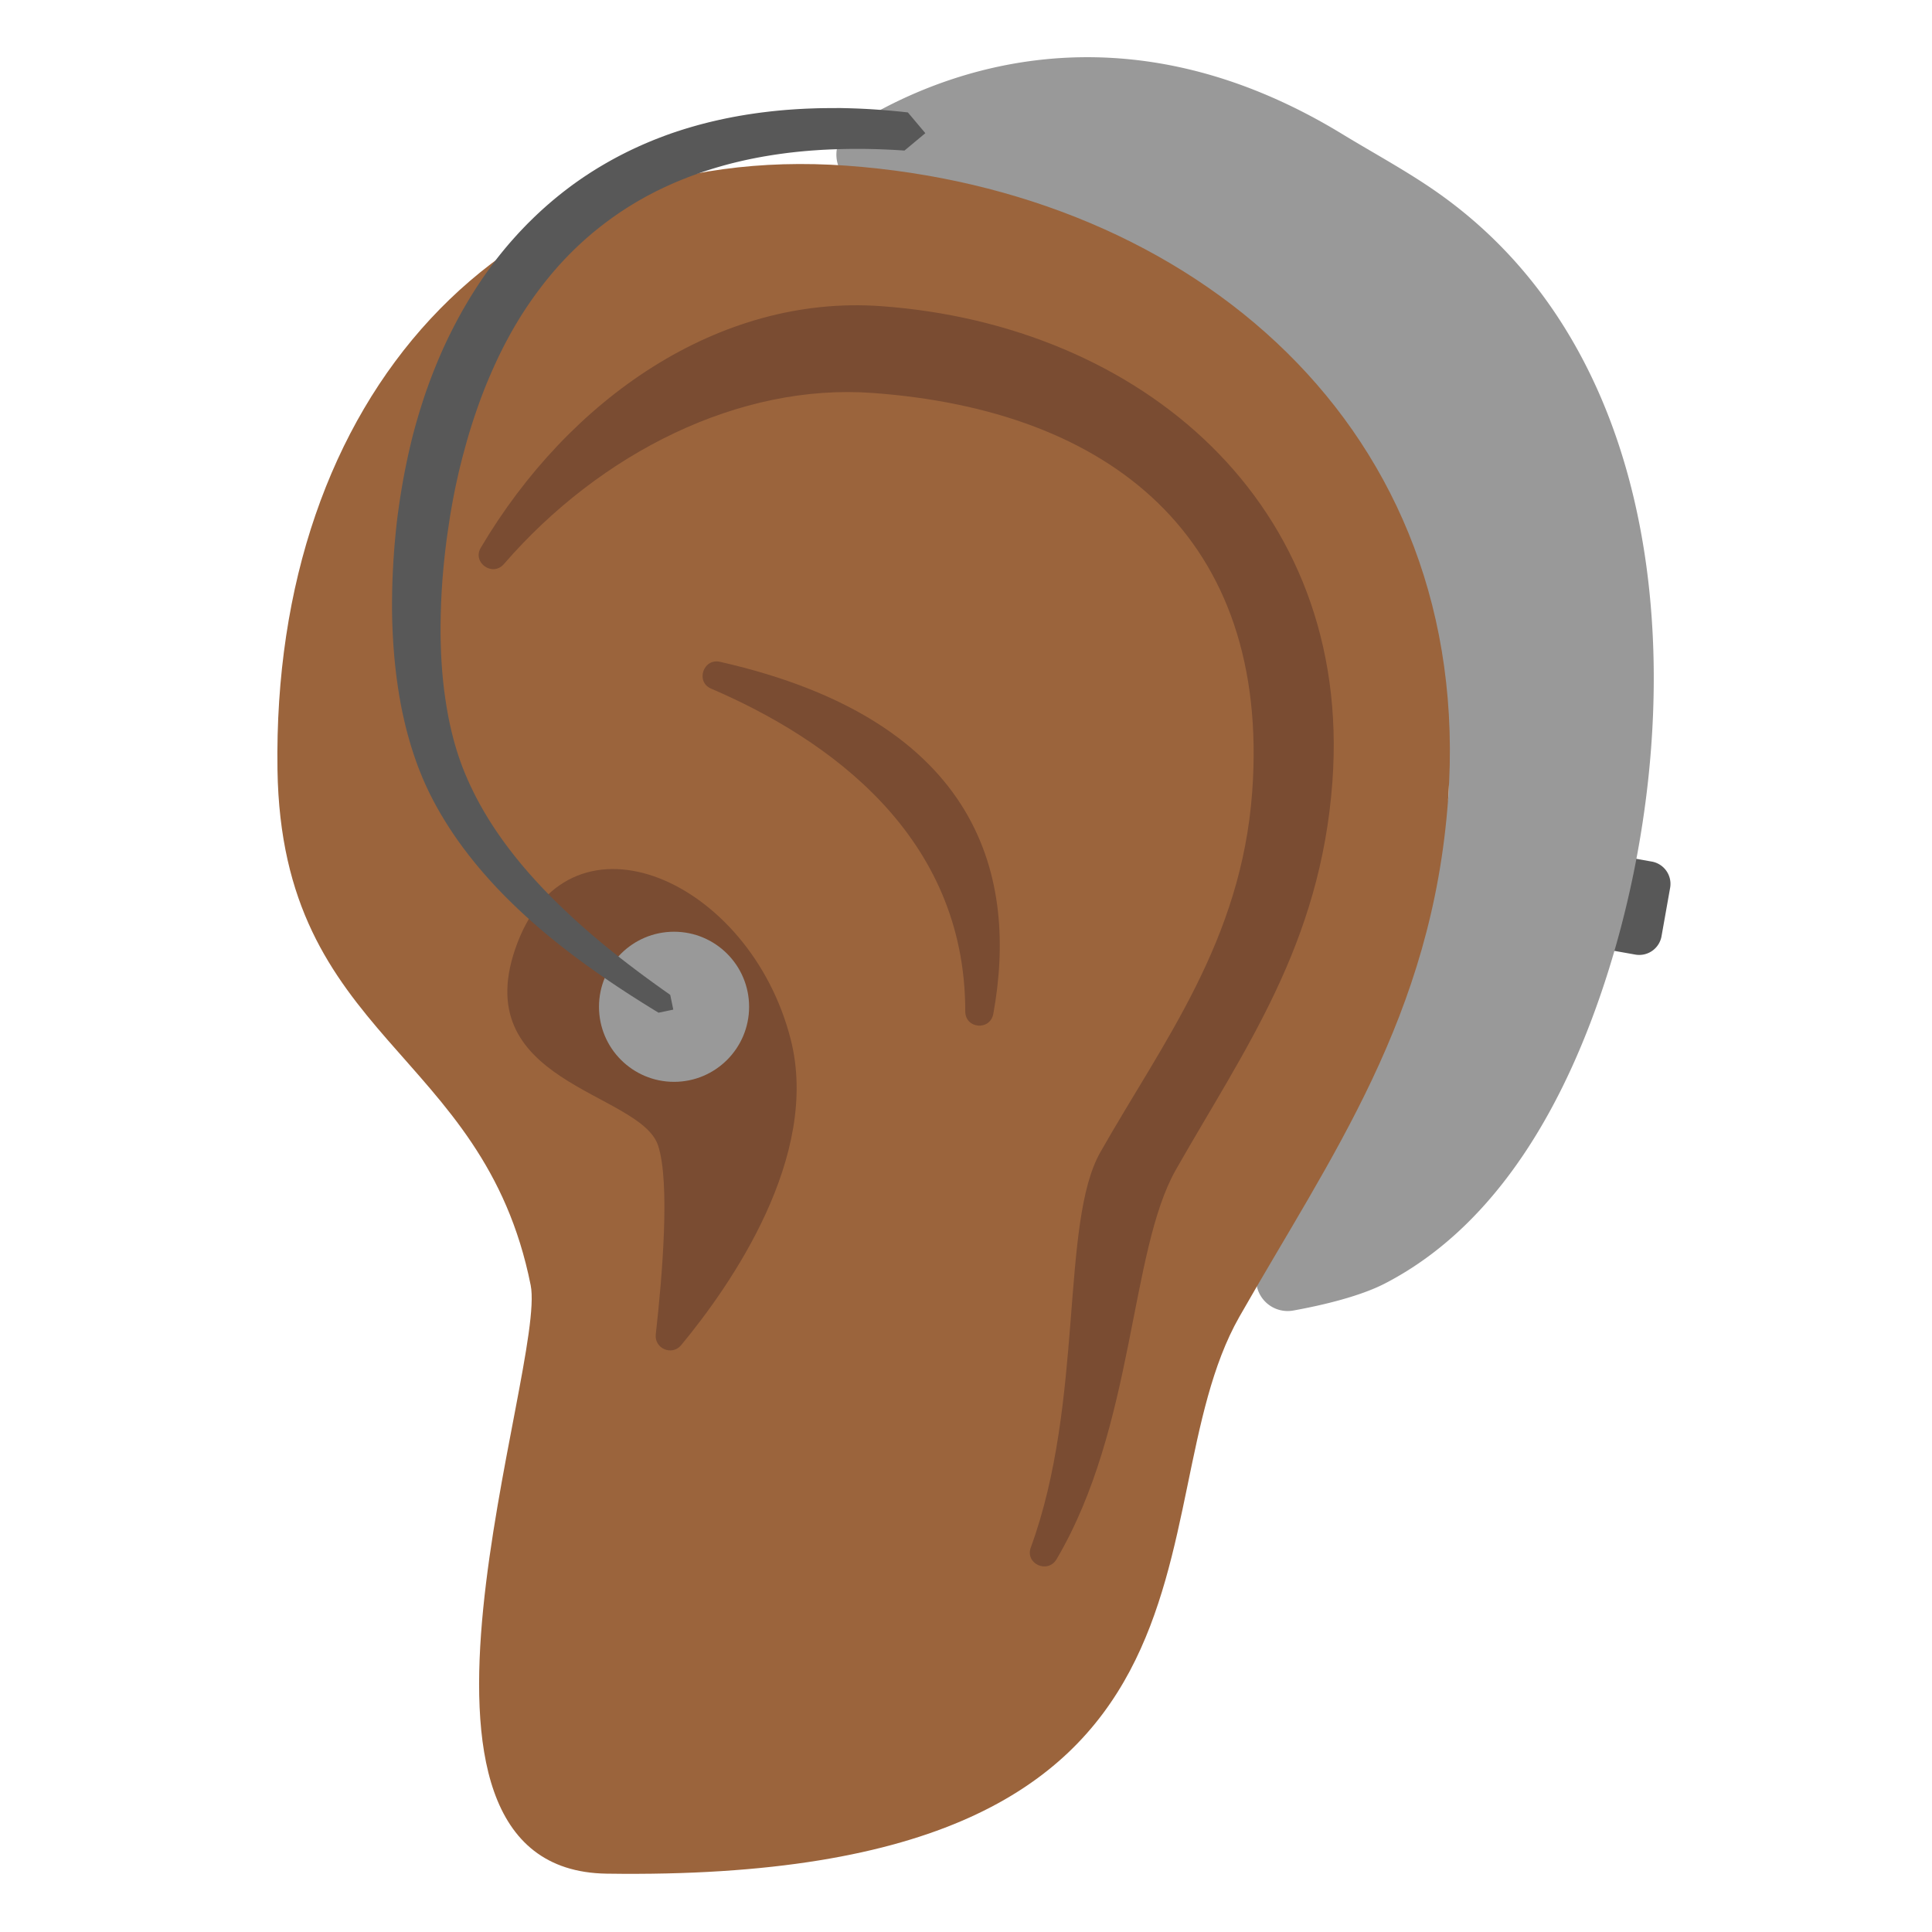 <svg xmlns="http://www.w3.org/2000/svg" style="fill-rule:evenodd;clip-rule:evenodd;stroke-linejoin:round;stroke-miterlimit:1.414" viewBox="0 0 128 128" xml:space="preserve"><path d="M113.857 61.912a1.5 1.5 0 0 0-1.5-1.499h-2.744v6.258h2.744a1.5 1.5 0 0 0 1.5-1.499v-3.26z" style="fill:#585858" transform="rotate(10.072 129.797 42.172)"/><path d="M89.887 54.269c.983-13.622-18.845-23.977-26.054-27.133a1.473 1.473 0 0 1-.375-2.64c3.707-2.351 11.826-5.716 21.73.316 1.402.855 2.877 1.646 4.219 2.589 10.78 7.574 11.158 23.285 7.498 34.718-1.72 5.374-4.697 10.952-9.814 13.599-1.064.551-2.676.95-4.063 1.2a1.397 1.397 0 0 1-1.555-1.875c1.572-4.112 5.139-13.242 8.414-20.774z" style="fill:#999" transform="translate(-38.525 -28.244) scale(1.496)"/><path d="M105.02 48.58C106.9 22.52 87.03 5.87 62.81 4.12 38.59 2.37 22.46 20.4 22.86 46.51c.29 19.04 14.44 19.53 17.77 36.18 1.14 5.72-11.8 41.05 5.33 41.3 46.37.68 36.75-25.59 44.4-39.07 6.42-11.28 13.55-21.04 14.66-36.34z" style="fill:#9b643c;fill-rule:nonzero" transform="translate(-3.196 7.088) scale(.944)"/><path d="M65.24 13.98c-11.42-.83-21.94 6.52-28.11 16.95-.62 1.04.82 2.07 1.62 1.15 6.81-7.86 16.56-12.69 25.87-12.01 16.63 1.2 27.94 10.09 26.65 27.98-.76 10.5-6.27 17.57-10.66 25.31-2.83 4.99-1.12 17.47-4.88 27.74-.42 1.14 1.19 1.87 1.81.82 5.5-9.34 5.1-21.56 8.37-27.33 4.81-8.46 10.16-15.78 10.99-27.26 1.41-19.54-13.49-32.04-31.66-33.35z" style="fill:#7a4c32;fill-rule:nonzero" transform="translate(-3.196 7.088) scale(.944)"/><path d="M39.71 58.64c-3.79 9.89 8.59 10.43 9.86 14.24.86 2.59.29 9.25-.16 13.26-.11 1 1.14 1.53 1.78.76 3.5-4.23 9.78-13.25 7.69-21.46-2.85-11.2-15.38-16.7-19.17-6.8zm13.58-17.82c8.2 3.52 17.85 10.3 17.84 22.65 0 1.23 1.75 1.38 1.97.17 1.7-9.36-.69-20.51-19.18-24.7-1.17-.27-1.74 1.4-.63 1.88z" style="fill:#7a4c32;fill-rule:nonzero" transform="translate(-3.196 7.088) scale(.944)"/><circle cx="25.677" cy="66.006" r="5.683" style="fill:#999" transform="translate(22.19 8.947) scale(.875)"/><path d="m62.805 23.664.118.001h.06l.179.004.18.004.181.006.181.006.183.008.184.009.184.01.186.012.187.013.187.013.189.015.189.016.19.018.192.018.192.02.191.021.774.919-.923.77-.187-.012-.183-.012-.182-.01-.181-.008-.18-.008-.179-.007-.177-.006-.177-.004-.175-.004-.174-.002-.173-.001h-.343l-.169.002-.169.003-.167.004-.057.002-.11.003-.165.006-.164.006-.163.008-.162.008-.161.01-.16.011-.159.011-.157.013-.157.013-.156.015-.154.015-.153.017-.153.017-.151.018-.15.02-.15.02-.148.021-.147.022-.146.023-.145.024-.144.024-.143.026-.142.026-.141.028-.14.028-.139.029-.138.03-.137.031-.136.032-.135.032-.134.033-.133.034-.132.035-.131.036-.13.037-.129.037-.128.038-.127.039-.126.04-.126.04-.124.041-.123.042-.123.043-.121.044-.121.044-.12.045-.098.038-.02.008-.118.046-.118.046-.116.048-.115.048-.115.049-.113.049-.113.051-.112.051-.11.051-.111.053-.109.053-.108.053-.108.055-.106.055-.106.055-.105.056-.104.057-.103.058-.103.058-.102.059-.1.059-.1.06-.1.061-.098.061-.098.062-.097.063-.096.063-.095.063-.094.064-.094.065-.093.065-.092.066-.092.067-.09.067-.053.039-.037.028-.09.068-.089.069-.087.068-.088.07-.086.07-.086.07-.085.071-.084.072-.084.072-.083.073-.082.073-.081.073-.081.075-.08.074-.08.075-.079.076-.078.076-.077.076-.077.077-.076.078-.075.078-.075.078-.074.079-.073.079-.073.08-.072.08-.071.081-.071.081-.07.082-.069.082-.069.082-.068.083-.068.083-.067.083-.066.084-.066.085-.065.085-.064.085-.029.039-.036.046-.063.086-.063.086-.063.086-.062.087-.061.087-.06.087-.061.088-.059.088-.059.089-.058.089-.058.089-.057.089-.057.09-.056.09-.055.091-.055.091-.054.091-.054.091-.053.092-.053.092-.052.092-.051.093-.051.093-.05.093-.05.093-.05.094-.048.094-.048.094-.048.094-.047.095-.047.095-.046.095-.045.095-.045.096-.045.096-.044.096-.043.096-.043.096-.009.021-.034.076-.042.096-.042.097-.042.097-.04.097-.041.097-.04.097-.039.098-.039.098-.038.098-.038.098-.038.098-.037.098-.036.098-.036.099-.035.099-.035.098-.035.099-.017.049-.017.05-.034.098-.067.199-.065.198-.063.199-.062.198-.059.199-.058.199-.056.2-.043.159-.011.04-.054.199-.053.198-.05.199-.049.198-.048.199-.045.198-.044.198-.043.197-.041.197-.039.197-.038.196-.036.196-.035.195-.034.195-.032.194-.03.193-.029.192-.014.095-.015.097-.027.19-.027.19-.025.189-.023.188-.019.153-.018.155-.017.155-.016.156-.016.157-.015.158-.014.158-.014.159-.013.159-.012.16-.011.16-.01.161-.01.162-.008.162-.008.162-.007.162-.005.163-.005.164-.002.056-.003.107-.003.164-.003.163-.002.164v.329l.002.164.003.164.004.164.005.164.006.164.007.164.009.164.01.163.011.163.012.163.014.163.014.162.017.162.017.162.019.161.02.161.022.16.022.155.001.004.024.159.025.159.027.158.028.157.029.156.032.156.032.155.035.154.035.153.038.153.038.151.041.151.042.149.044.15.022.073.023.074.024.073.023.073.024.073.025.073.025.072.025.072.026.072.026.071.027.071.027.071.028.071.028.07.028.07.029.069.039.093.04.092.041.093.013.027.028.065.042.091.043.092.043.091.044.091.045.091.046.091.046.09.047.09.048.09.048.089.049.09.05.089.05.088.051.089.052.088.053.088.053.088.053.088.055.087.055.087.056.087.056.086.057.086.057.086.059.086.058.086.06.085.06.085.06.084.061.085.062.084.062.084.063.084.063.083.064.083.065.083.065.083.065.082.066.082.067.082.067.082.067.081.068.081.069.081.069.08.069.081.07.08.071.079.071.08.071.079.072.079.072.079.073.078.072.078.148.156.149.154.15.153.152.153.154.151.155.15.156.149.032.03.125.118.158.147.159.147.161.145.161.144.163.143.163.142.164.141.166.139.165.139.167.138.167.136.168.136.169.134.168.134.17.132.169.131.171.13.17.129.17.128.171.127.171.126.17.124.171.124.171.123.17.121.17.121.037.025.134.095.136.654-.654.136-.141-.086-.038-.023-.181-.111-.181-.113-.181-.113-.182-.115-.182-.115-.182-.117-.182-.118-.182-.12-.183-.12-.182-.122-.182-.123-.183-.124-.182-.126-.181-.126-.182-.128-.181-.13-.181-.13-.18-.132-.18-.134-.179-.134-.179-.136-.178-.138-.177-.138-.177-.141-.175-.141-.175-.143-.139-.115-.035-.03-.172-.146-.172-.148-.17-.149-.17-.151-.168-.152-.166-.154-.165-.154-.083-.079-.082-.079-.081-.078-.081-.08-.081-.08-.081-.08-.08-.08-.079-.081-.079-.081-.079-.082-.079-.082-.078-.083-.077-.083-.077-.083-.077-.084-.076-.084-.076-.085-.075-.085-.075-.085-.075-.086-.073-.086-.074-.087-.073-.087-.072-.088-.072-.087-.071-.089-.071-.089-.071-.089-.069-.09-.069-.09-.069-.09-.068-.091-.068-.092-.067-.092-.066-.092-.066-.093-.065-.093-.064-.094-.064-.094-.063-.095-.063-.095-.062-.095-.061-.097-.061-.096-.06-.097-.059-.097-.059-.098-.058-.099-.057-.099-.057-.099-.056-.1-.055-.1-.054-.101-.054-.101-.036-.071-.016-.031-.052-.102-.051-.103-.05-.103-.038-.08-.037-.079-.037-.08-.036-.08-.036-.081-.035-.081-.035-.081-.034-.081-.033-.082-.033-.082-.033-.082-.032-.082-.032-.083-.031-.083-.03-.083-.031-.084-.058-.166-.057-.168-.055-.169-.053-.17-.051-.171-.049-.171-.048-.172-.046-.172-.044-.173-.042-.174-.04-.174-.039-.175-.038-.176-.035-.175-.001-.005-.033-.172-.031-.176-.031-.177-.028-.177-.028-.178-.025-.178-.025-.178-.022-.178-.022-.178-.02-.179-.018-.178-.018-.179-.016-.178-.014-.179-.014-.178-.012-.179-.01-.178-.01-.178-.008-.178-.008-.178-.006-.177-.005-.178-.004-.177-.001-.115-.001-.061-.001-.176v-.176l.002-.176.002-.174.003-.175.004-.174.005-.173.006-.173.007-.172.008-.171.009-.171.009-.17.01-.169.012-.168.011-.168.013-.167.013-.165.015-.166.018-.202.02-.203.021-.205.023-.206.012-.104.012-.103.027-.207.029-.209.03-.21.031-.211.033-.211.035-.212.036-.213.038-.214.04-.215.041-.215.044-.215.045-.217.046-.216.049-.217.051-.218.052-.218.054-.218.011-.044.047-.175.059-.218.062-.218.064-.219.066-.219.068-.219.07-.218.071-.218.038-.111.018-.055.019-.054.039-.109.039-.109.039-.109.04-.109.041-.109.041-.108.042-.109.043-.109.043-.108.043-.109.044-.108.045-.108.045-.108.046-.109.047-.107.047-.108.047-.108.038-.084.011-.023.049-.107.05-.107.051-.107.051-.107.052-.106.053-.106.053-.106.054-.106.054-.106.055-.105.056-.106.056-.105.057-.105.058-.104.058-.104.059-.105.06-.103.06-.104.061-.103.062-.103.062-.103.063-.103.064-.102.064-.102.065-.101.066-.102.066-.101.067-.1.068-.101.069-.1.069-.099.07-.1.071-.099.071-.098.072-.098.073-.098.074-.098.074-.097.041-.053.034-.043.076-.096.077-.096.078-.095.078-.095.08-.094.079-.094.081-.093.082-.093.082-.092.083-.092.083-.092.085-.091.085-.09.086-.09.087-.09.087-.089.089-.088.089-.088.09-.088.091-.087.091-.086.092-.086.093-.085.094-.085.095-.084.095-.083.096-.083.098-.083.097-.081.099-.081.1-.081.1-.08.101-.079.102-.078.103-.078.103-.078.104-.076.106-.076.044-.032.062-.043.107-.075.108-.073.108-.073.11-.072.11-.072.112-.071.112-.07.112-.069.114-.068.115-.068.115-.067.116-.066.117-.066.118-.065.119-.064.119-.063.121-.062.121-.062.122-.061.123-.06.124-.059.124-.058.126-.058.126-.056.127-.056.128-.055.129-.054.13-.054.131-.052.131-.051.132-.051.134-.05.134-.049.135-.048.023-.008.112-.038.137-.046.138-.045.138-.044.14-.043.14-.042.141-.041.142-.04.143-.04.143-.038.145-.037.145-.037.147-.035.147-.034.148-.034.149-.032.149-.032.151-.03.152-.03.152-.028.153-.028.155-.026.155-.026.156-.024.157-.023.157-.023.159-.021.16-.02.16-.019.162-.019.162-.017.163-.016.164-.015.165-.014.166-.012.167-.012.168-.011.168-.009.17-.009.17-.007.172-.006.172-.006.173-.004.175-.002.175-.002.176-.001.177.001z" style="fill:#585858" transform="translate(-38.525 -28.244) scale(1.496)"/></svg>